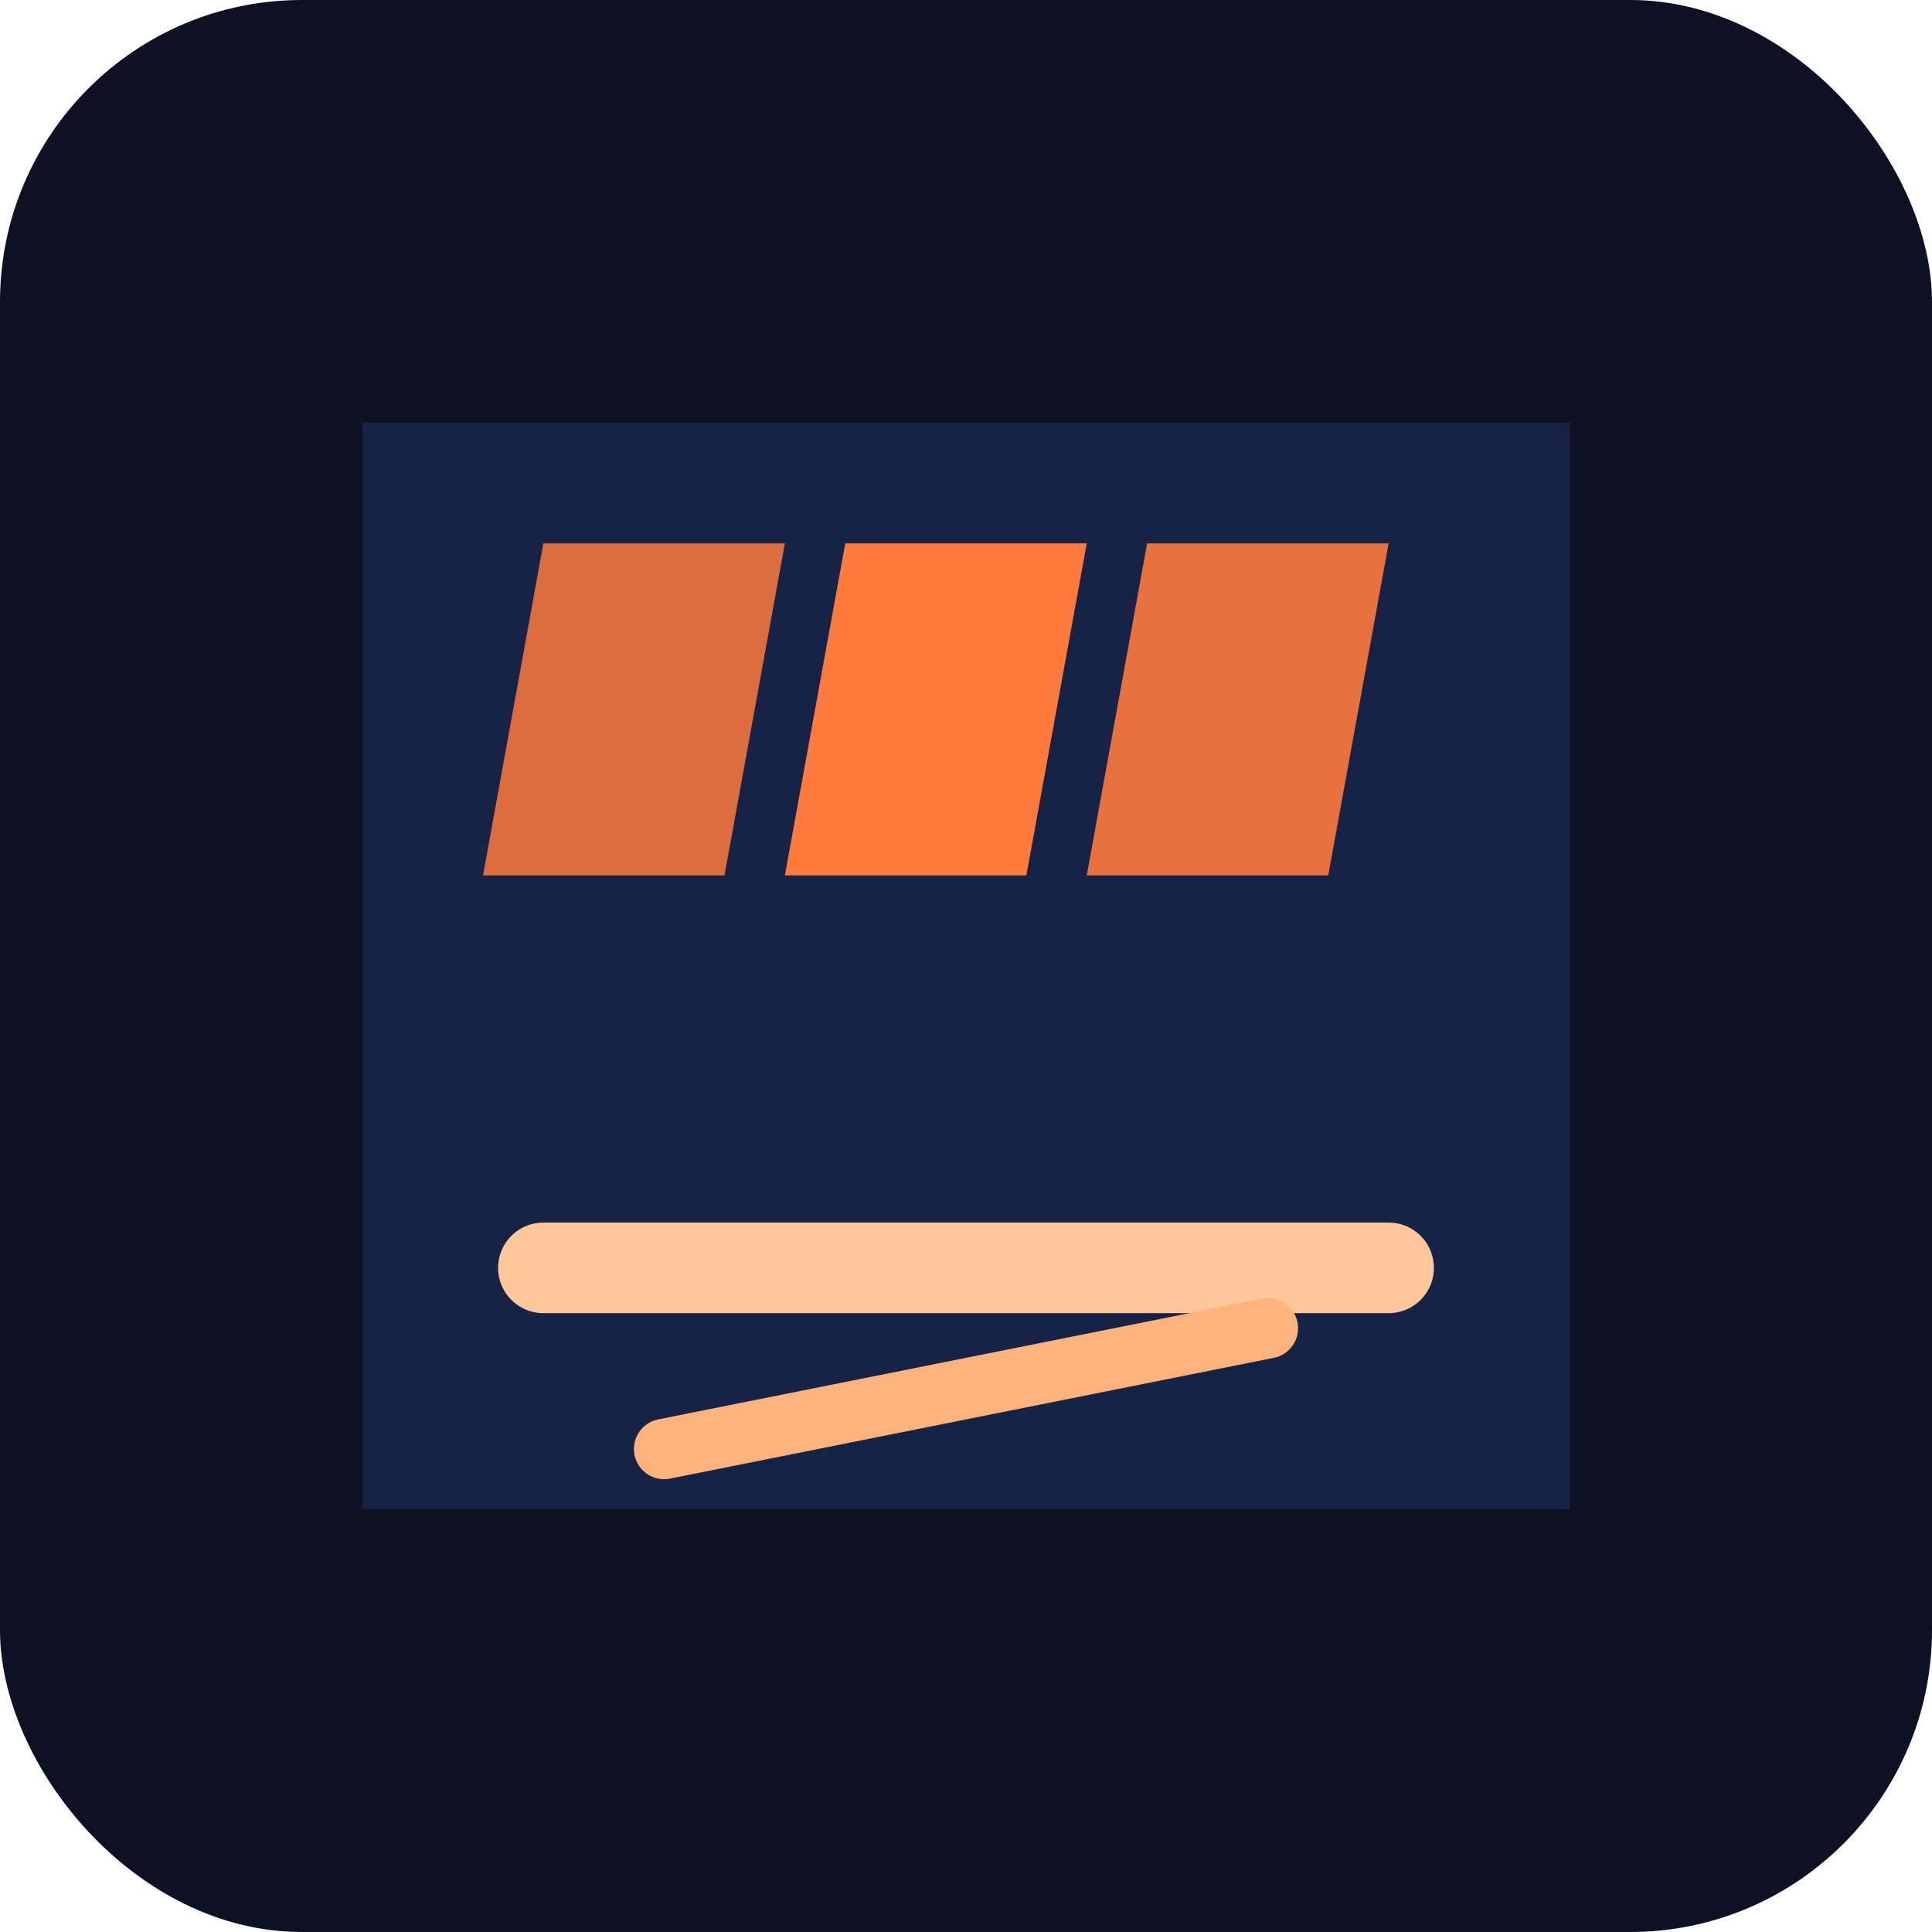 <svg xmlns="http://www.w3.org/2000/svg" viewBox="0 0 64 64">
  <rect width="64" height="64" rx="10" fill="#0c1224"/>
  <path fill="#1d2f5f" d="M12 14h40v36H12z" opacity=".6"/>
  <g fill="#ff7a3d">
    <path d="M18 18h8l-2 11H16z" opacity=".85"/>
    <path d="M28 18h8l-2 11H26z"/>
    <path d="M38 18h8l-2 11H36z" opacity=".9"/>
  </g>
  <path d="M18 42h28" stroke="#ffc79a" stroke-width="3" stroke-linecap="round"/>
  <path d="M22 48l20-4" stroke="#ffb27a" stroke-width="2" stroke-linecap="round"/>
</svg>
